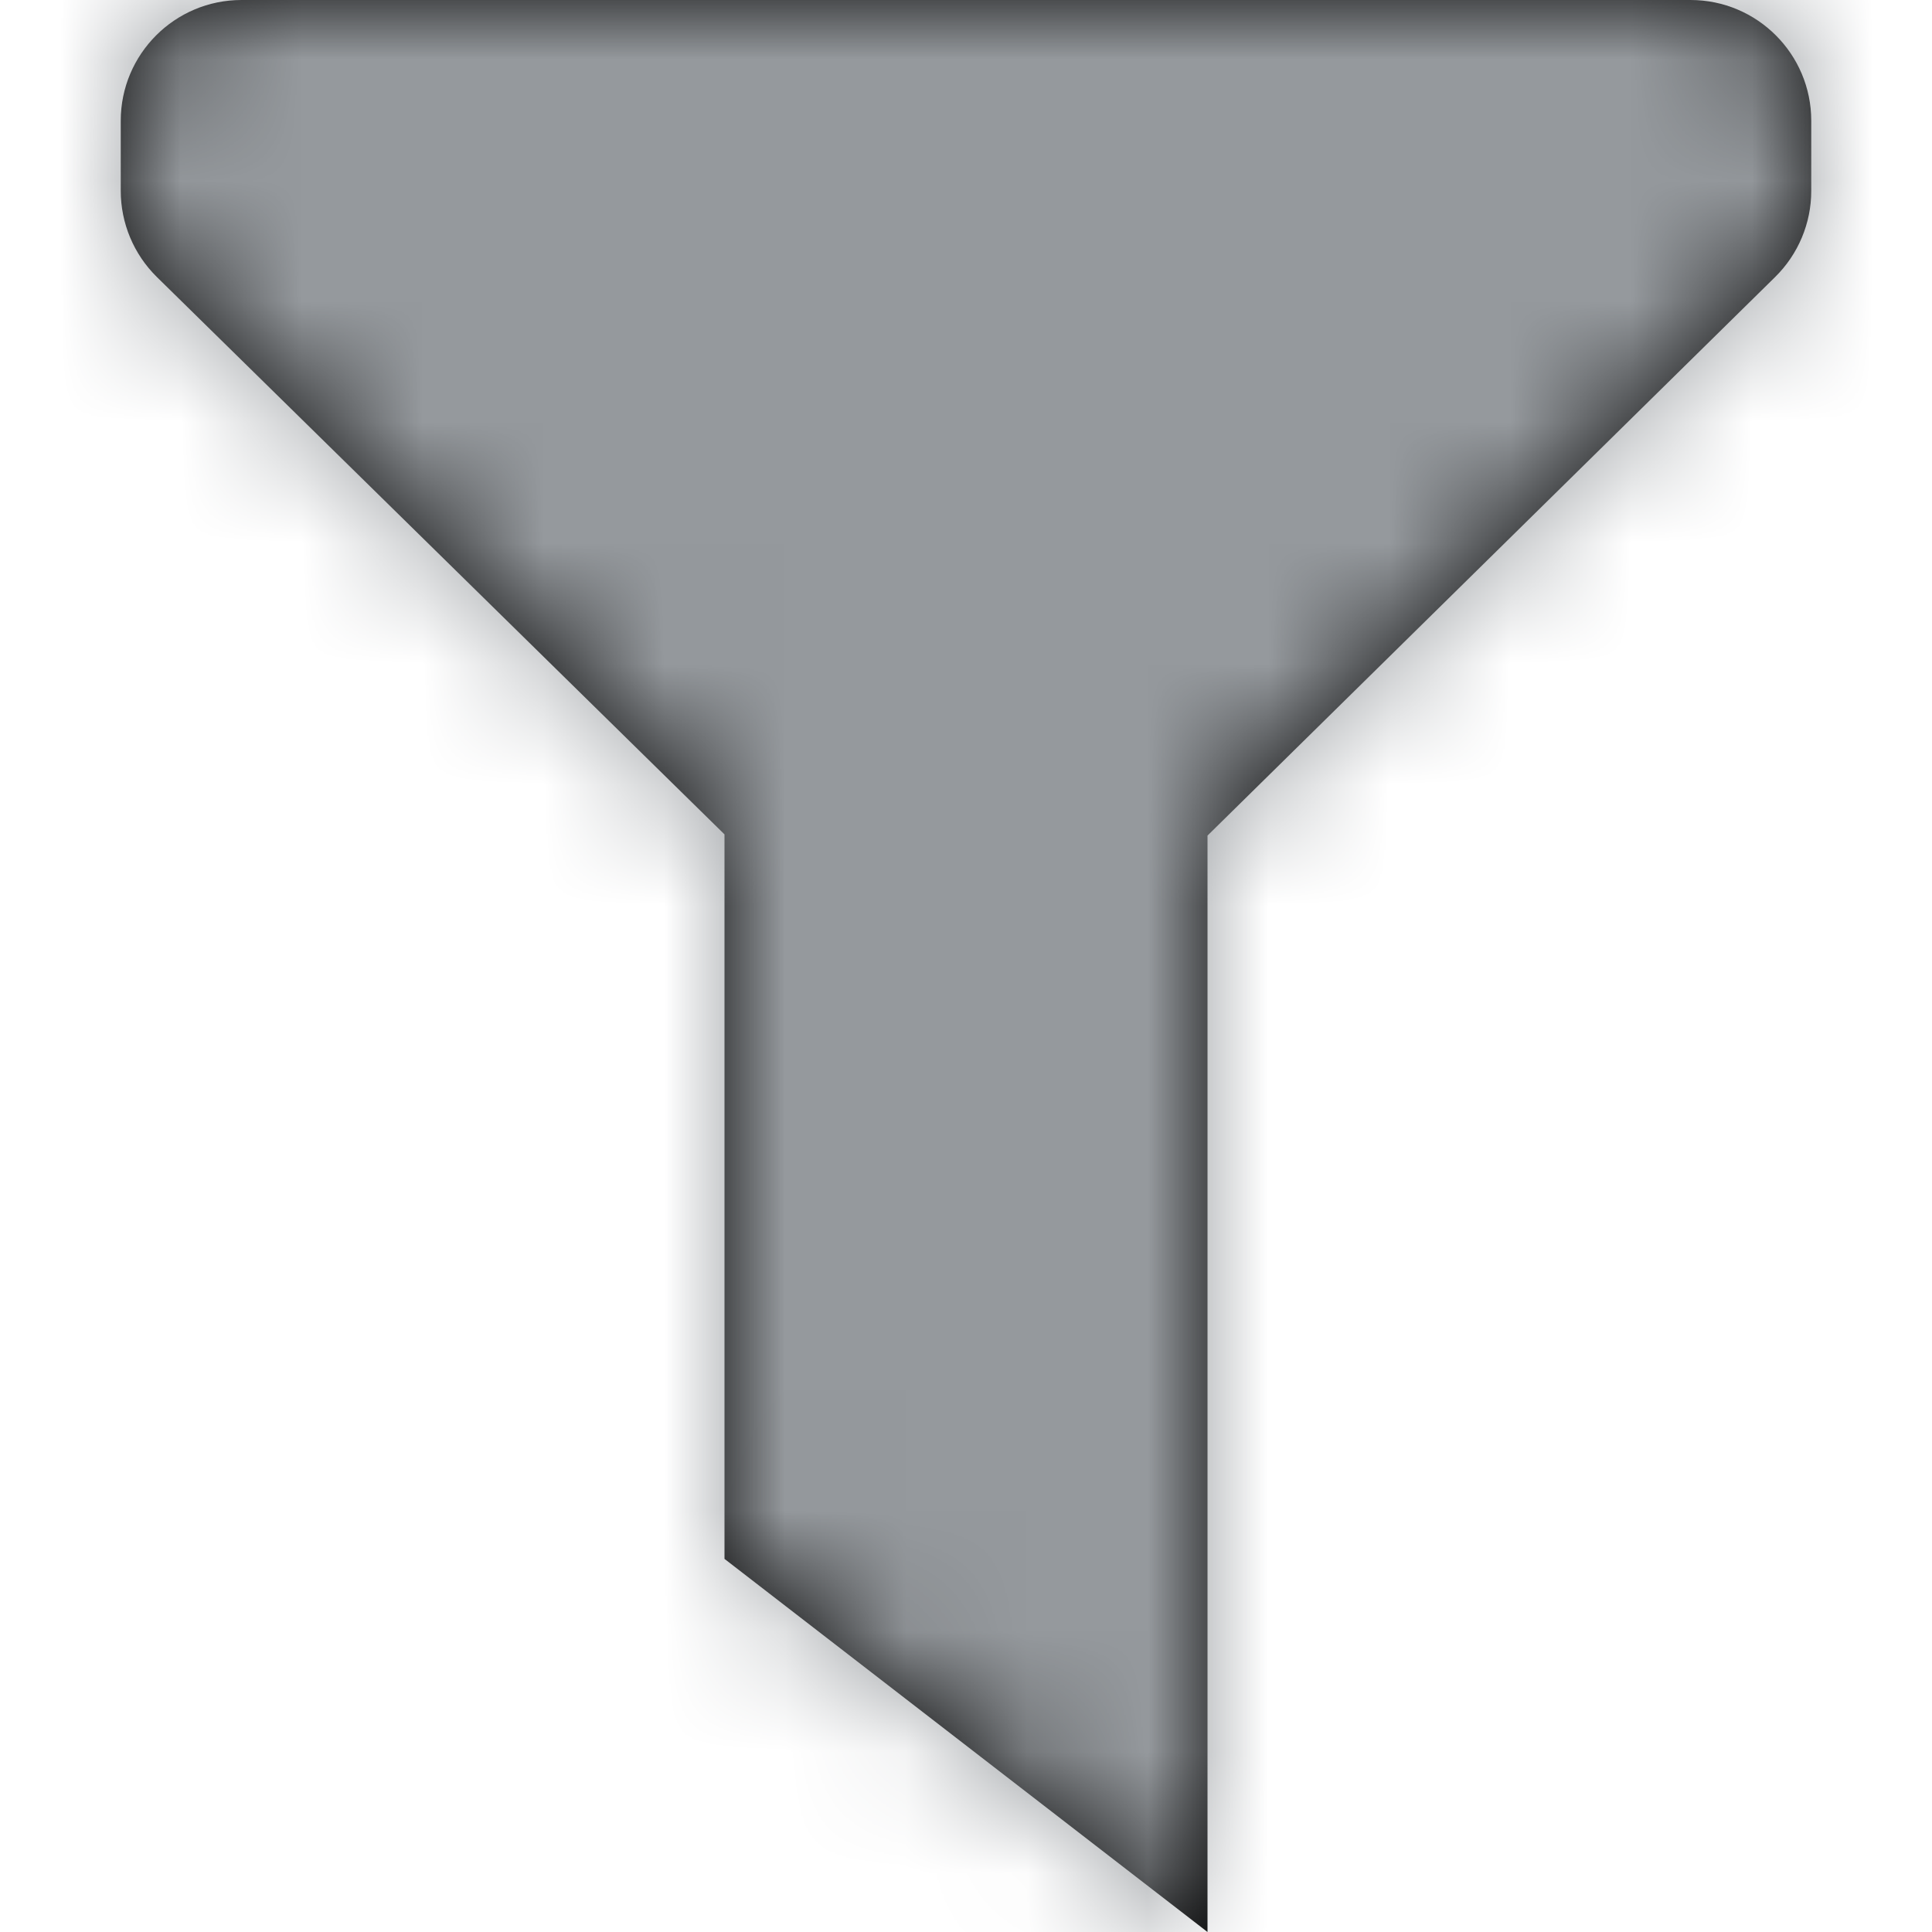 <svg xmlns="http://www.w3.org/2000/svg" xmlns:xlink="http://www.w3.org/1999/xlink" width="16" height="16" viewBox="0 0 16 16">
  <defs>
    <path id="filter-a" d="M2,8.38119257e-18 L14,1.08955503e-16 L14,0 C14.552,-1.01453063e-16 15,0.448 15,1 L15,1.581 L15,1.581 C15,1.849 14.892,2.106 14.701,2.294 L10,6.92 L10,16 L6,12.91 L6,6.91 L1.299,2.294 L1.299,2.294 C1.108,2.106 1,1.849 1,1.58 L1,1 L1,1 C1,0.448 1.448,1.01453063e-16 2,0 Z"/>
  </defs>
  <g fill="none" fill-rule="evenodd">
    <mask id="filter-b" fill="#fff">
      <use xlink:href="#filter-a"/>
    </mask>
    <use fill="#000" fill-rule="nonzero" xlink:href="#filter-a"/>
    <g fill="#95999D" mask="url(#filter-b)">
      <rect width="16" height="16"/>
    </g>
  </g>
</svg>
